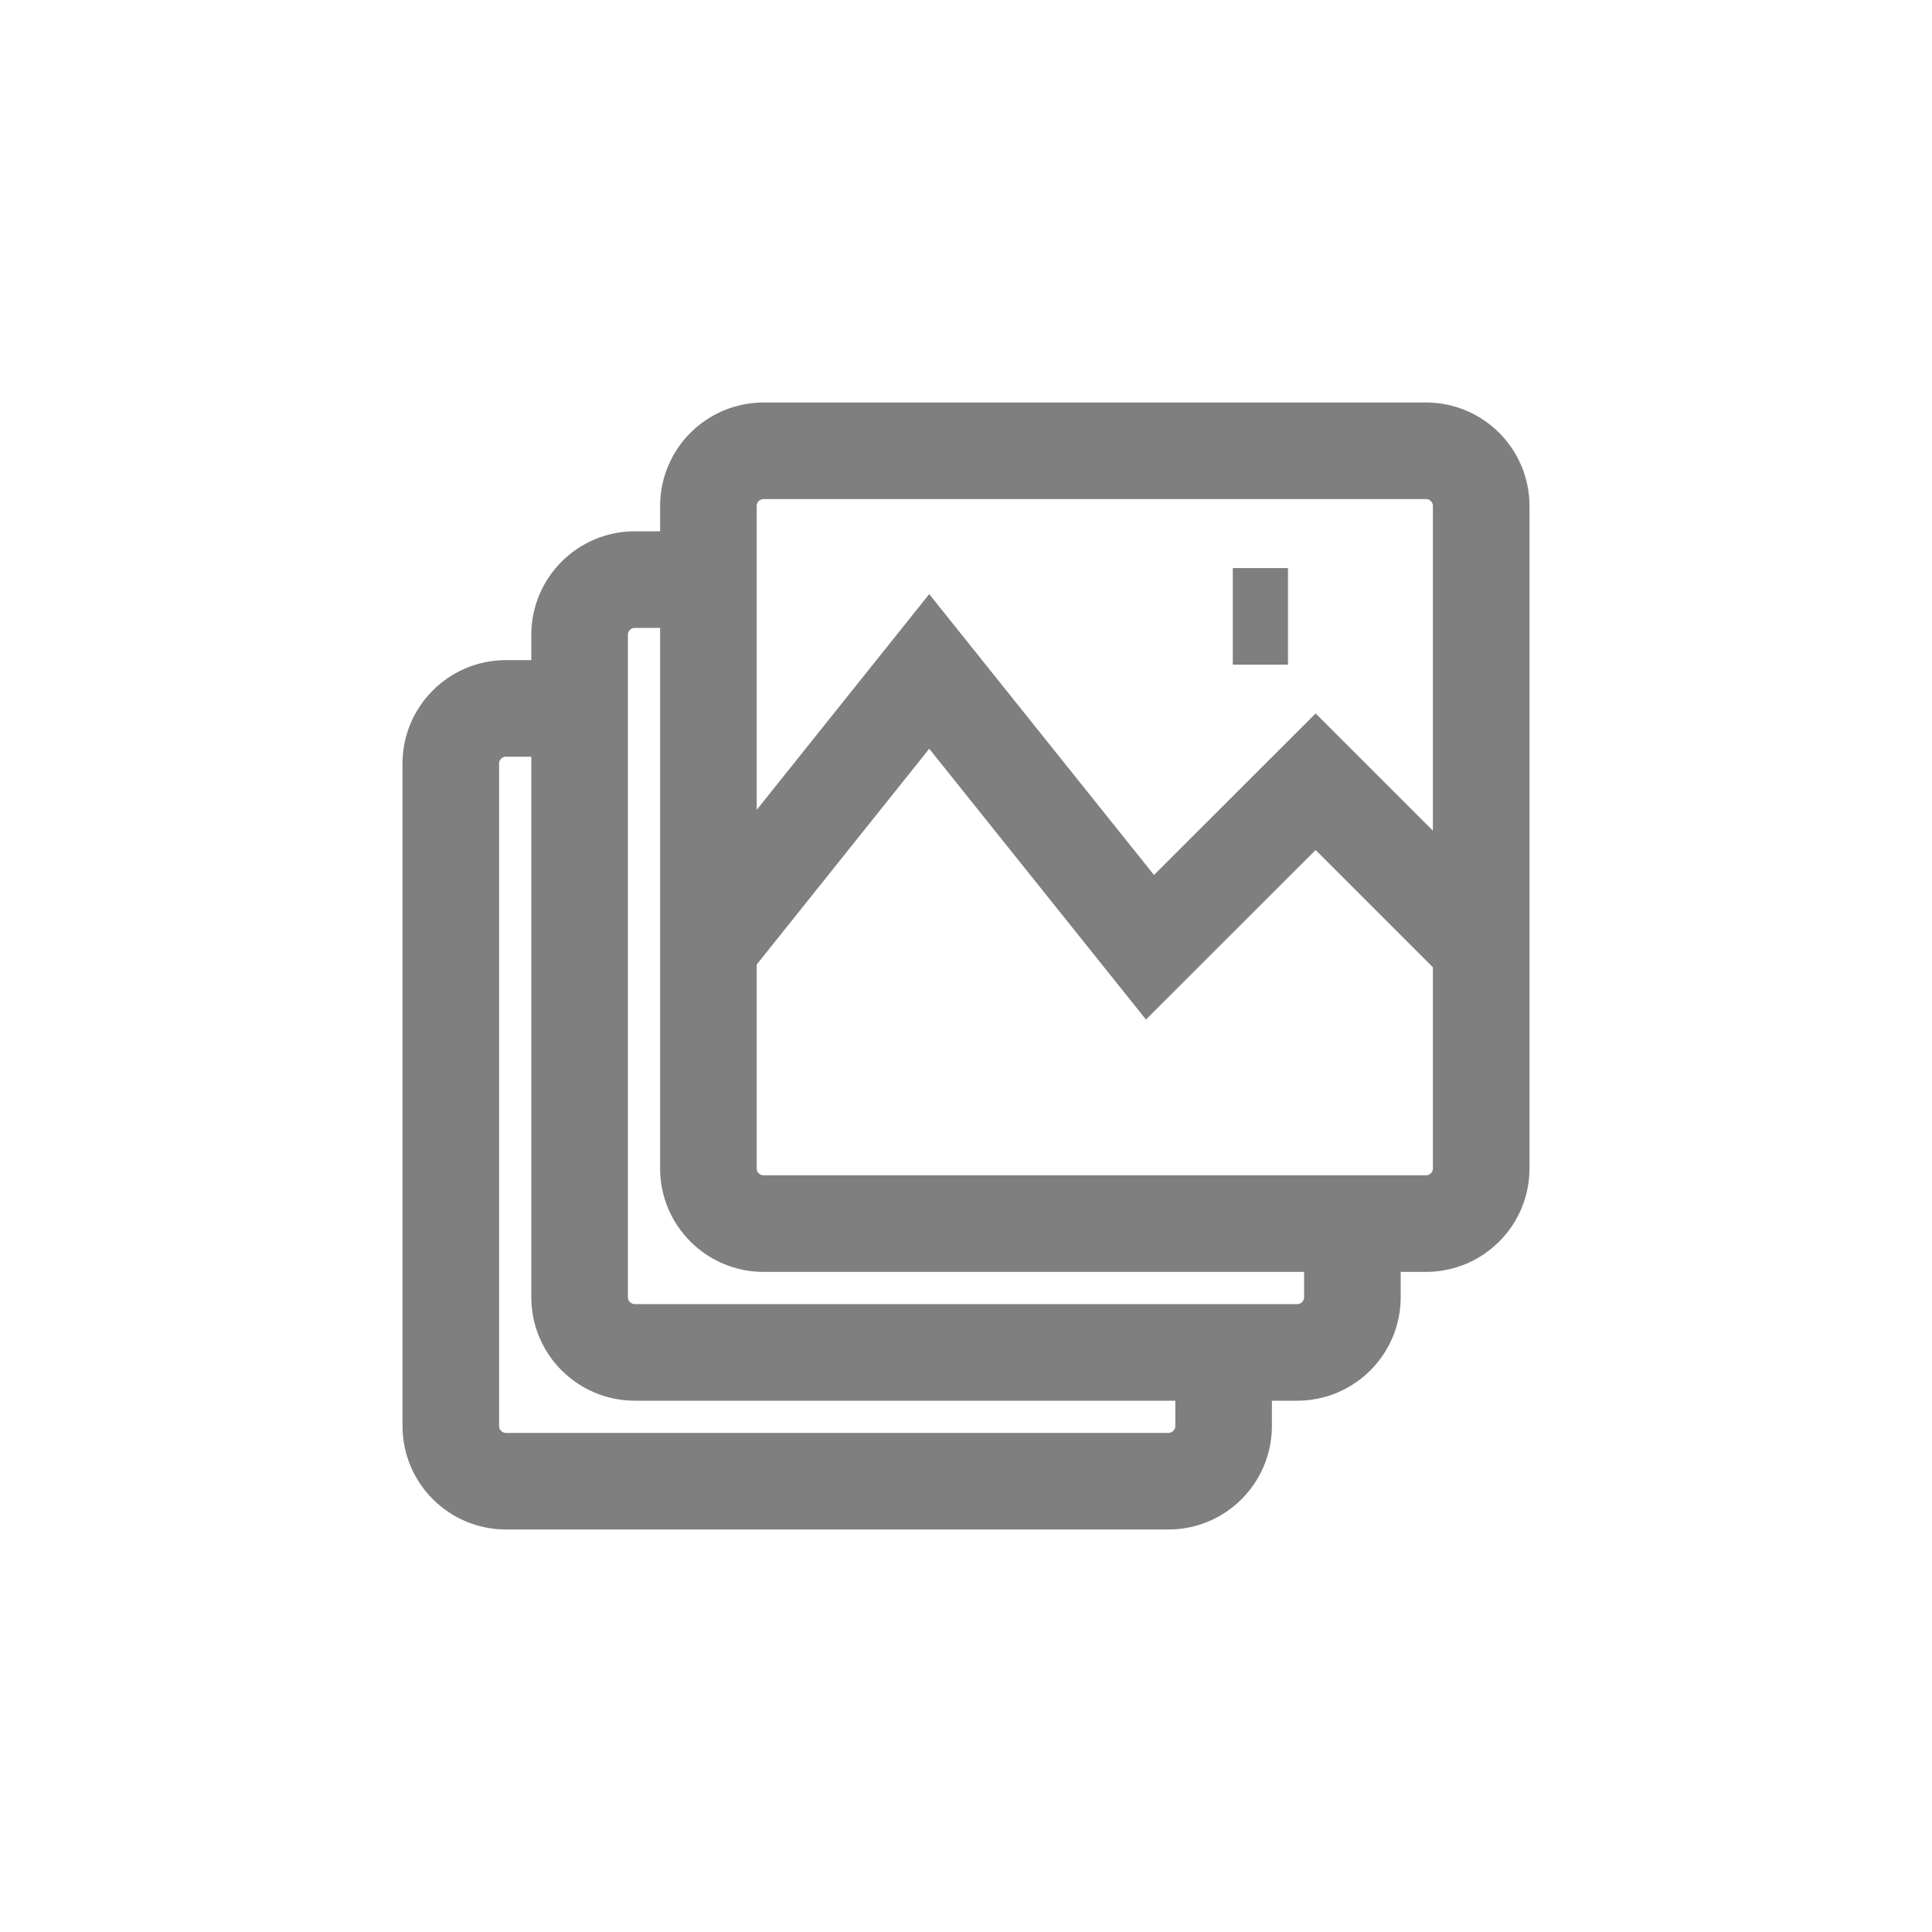 <svg width="30" height="30" viewBox="0 0 30 30" fill="none" xmlns="http://www.w3.org/2000/svg">
<path d="M11.571 9H9.857C9.384 9 9 9.384 9 9.857V20.143C9 20.616 9.384 21 9.857 21H20.143C20.616 21 21 20.616 21 20.143V18.429" stroke="#7F7F7F" stroke-width="1.5"/>
<path d="M9.571 11H7.857C7.384 11 7 11.384 7 11.857V22.143C7 22.616 7.384 23 7.857 23H18.143C18.616 23 19 22.616 19 22.143V20.429" stroke="#7F7F7F" stroke-width="1.5"/>
<path d="M19.143 9.571H20M23 14.709L20.429 12.139L17.857 14.709L14.429 10.426L11 14.714M11.857 7H22.143C22.616 7 23 7.384 23 7.857V18.143C23 18.616 22.616 19 22.143 19H11.857C11.384 19 11 18.616 11 18.143V7.857C11 7.384 11.384 7 11.857 7Z" stroke="#7F7F7F" stroke-width="1.5"/>
</svg>

